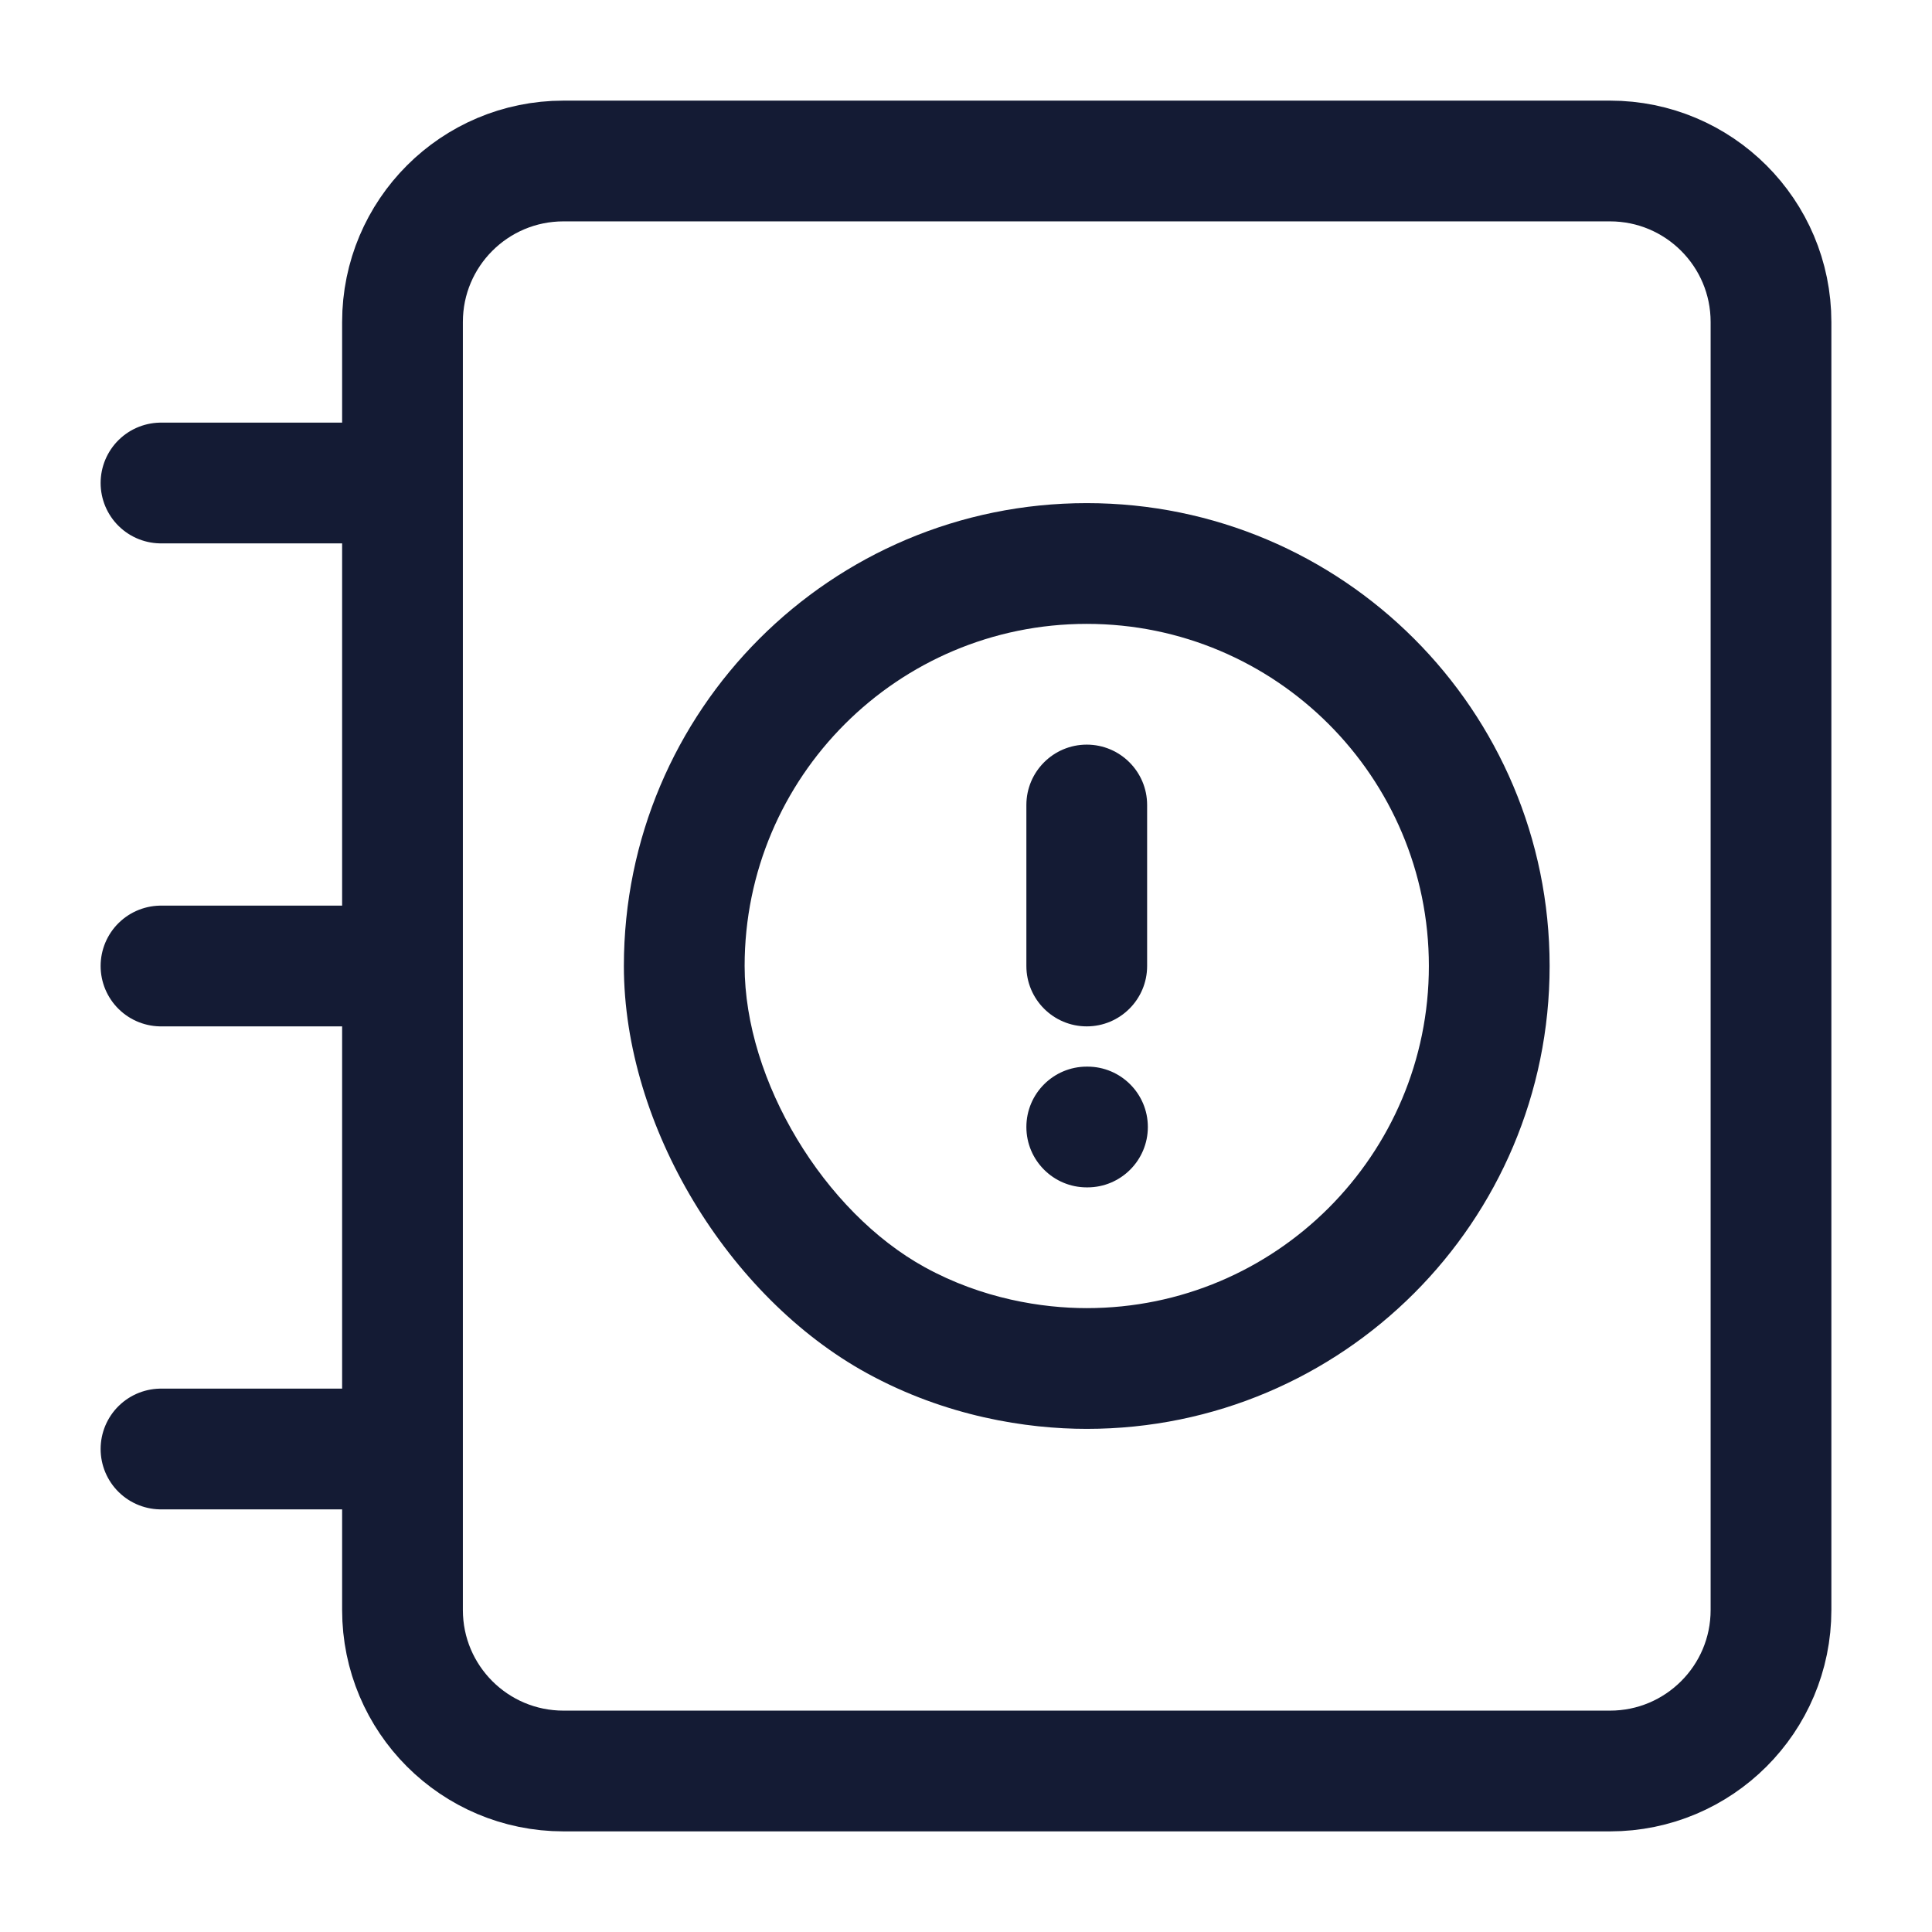 <svg width="24" height="24" viewBox="0 0 24 24" fill="none" xmlns="http://www.w3.org/2000/svg">
<path d="M22 4C22 2.895 21.104 2 20 2H7C5.895 2 5 2.895 5 4V20C5 21.105 5.895 22 7 22H20C21.104 22 22 21.105 22 20V4Z" stroke="#141B34" stroke-width="1.5" stroke-linejoin="round"/>
<path d="M4.5 6H2M4.5 12H2M4.5 18H2" stroke="#141B34" stroke-width="1.5" stroke-linecap="round" stroke-linejoin="round"/>
<path d="M11.13 16.401L10.769 17.058L11.13 16.401ZM13.5 13.25C13.086 13.25 12.75 13.586 12.75 14C12.75 14.414 13.086 14.75 13.5 14.75V13.25ZM13.509 14.75C13.923 14.75 14.259 14.414 14.259 14C14.259 13.586 13.923 13.25 13.509 13.25V14.75ZM12.75 12C12.75 12.414 13.086 12.75 13.5 12.75C13.914 12.75 14.25 12.414 14.25 12H12.75ZM14.25 10C14.25 9.586 13.914 9.25 13.5 9.25C13.086 9.25 12.75 9.586 12.75 10H14.25ZM17.75 12C17.75 14.347 15.847 16.25 13.5 16.25V17.75C16.676 17.75 19.25 15.176 19.25 12H17.75ZM9.25 12C9.25 9.653 11.153 7.75 13.5 7.75V6.25C10.324 6.25 7.75 8.824 7.75 12H9.25ZM13.5 7.75C15.847 7.75 17.75 9.653 17.75 12H19.25C19.25 8.824 16.676 6.25 13.5 6.25V7.75ZM13.5 16.25C12.947 16.25 12.204 16.135 11.49 15.743L10.769 17.058C11.753 17.598 12.757 17.75 13.5 17.75V16.25ZM11.49 15.743C10.239 15.056 9.25 13.427 9.25 12H7.75C7.75 13.991 9.052 16.116 10.769 17.058L11.49 15.743ZM13.5 14.75H13.509V13.25H13.5V14.75ZM14.25 12V10H12.75V12H14.25Z" fill="#141B34"/>
</svg>
